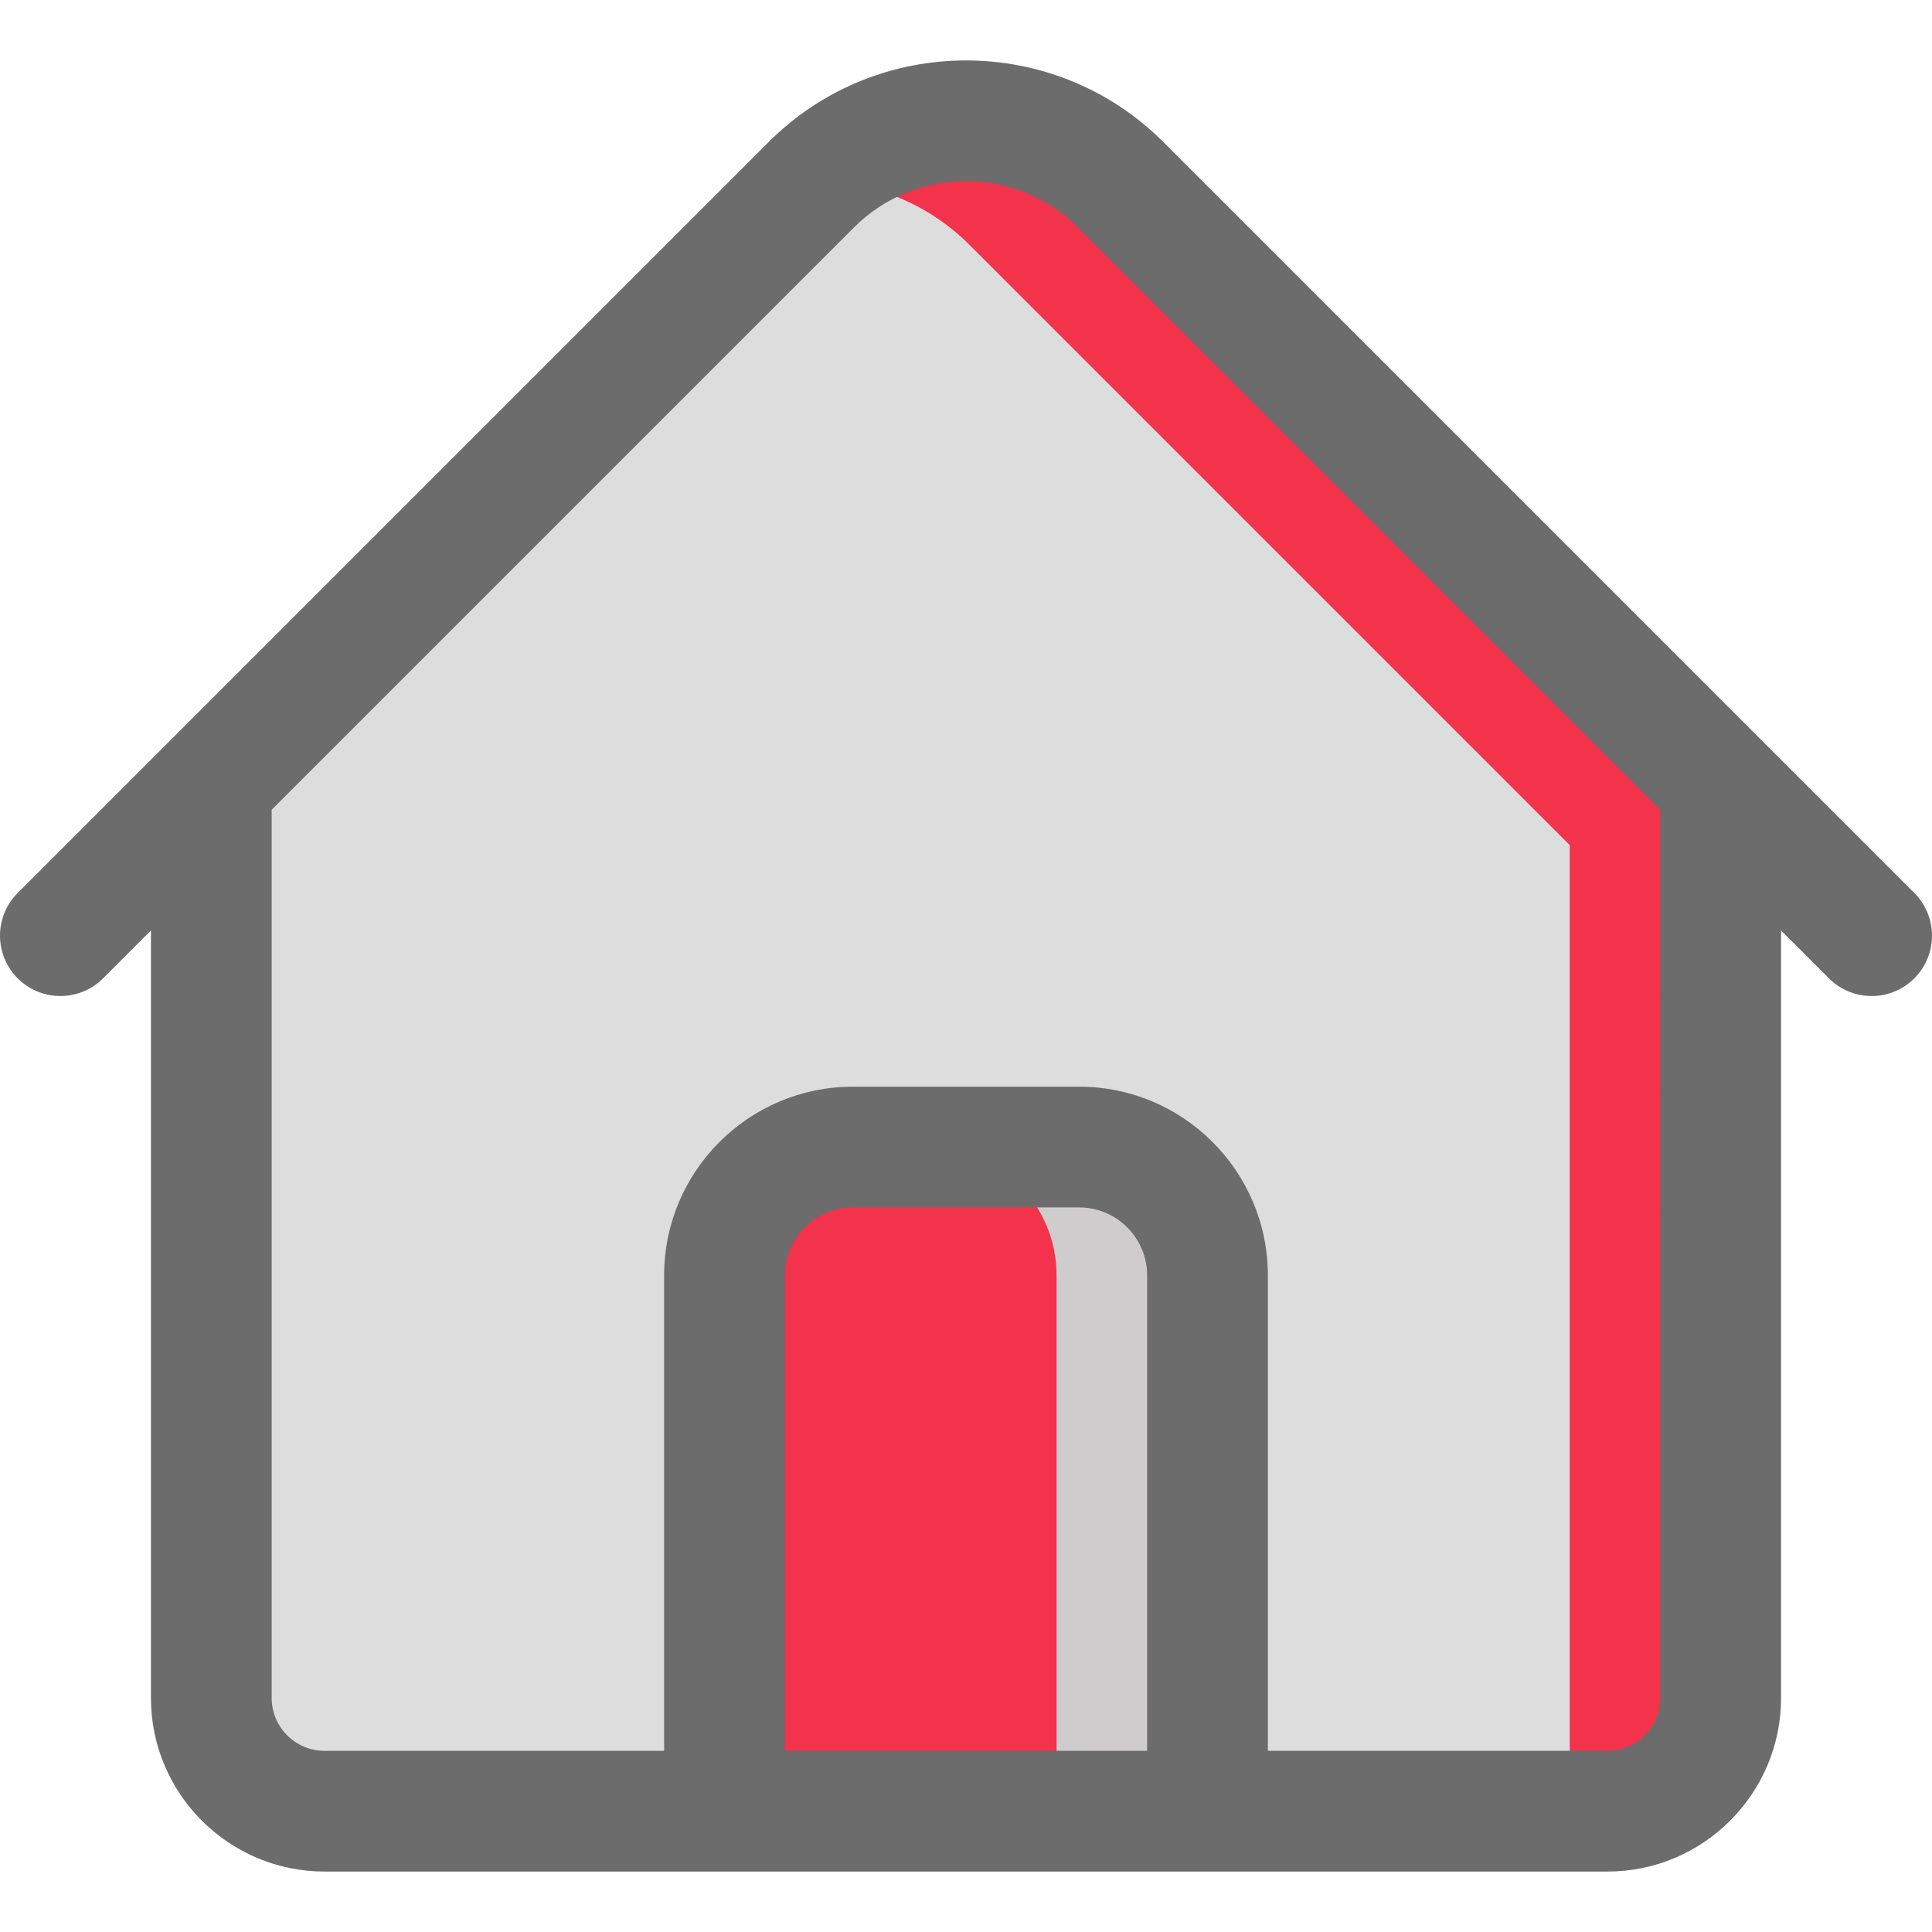 <?xml version="1.0"?>
<svg xmlns="http://www.w3.org/2000/svg" xmlns:xlink="http://www.w3.org/1999/xlink" xmlns:svgjs="http://svgjs.com/svgjs" version="1.1" width="512" height="512" x="0" y="0" viewBox="0 0 512 512" style="enable-background:new 0 0 512 512" xml:space="preserve" class=""><g><g xmlns="http://www.w3.org/2000/svg"><path d="m456 207.963v242.02c0 16.57-13.43 30-30 30h-340c-16.57 0-30-13.43-30-30v-242.02-.004l120-120 38.988-38.988c22.65-22.65 59.374-22.65 82.024 0l38.988 38.987 120 120z" fill="#dddddd" data-original="#acebe2" style="" class=""/><path d="m226 303.983h60c18.778 0 34 15.222 34 34v142h-128v-142c0-18.778 15.223-34 34-34z" fill="#f3324c" data-original="#e2e0e0" style="" class=""/><path d="m456 207.963v242.02c0 16.57-13.43 30-30 30h-13.47c2.22-4.18 3.47-8.94 3.47-14v-242.02l-158.99-158.99c-11.33-11.33-26.17-16.99-41.01-16.99 22.72-21.66 58.69-21.33 81.01.99z" fill="#f3324c" data-original="#98d7ce" style="" class=""/><path d="m320 337.983v142h-40v-142c0-18.78-15.22-34-34-34h40c18.78 0 34 15.22 34 34z" fill="#cecccc" data-original="#cecccc" style="" class=""/><path d="m507.314 236.644-198.989-198.988c-28.852-28.852-75.799-28.852-104.65 0l-198.988 198.988c-6.249 6.249-6.249 16.379 0 22.627 6.248 6.249 16.379 6.249 22.627 0l12.686-12.686v203.397c0 25.365 20.636 46 46 46h106 128 106c25.364 0 46-20.635 46-46v-203.397l12.687 12.686c3.124 3.125 7.219 4.687 11.313 4.687s8.189-1.562 11.313-4.687c6.25-6.247 6.25-16.378.001-22.627zm-299.314 227.339v-126c0-9.925 8.075-18 18-18h60c9.925 0 18 8.075 18 18v126zm232-14c0 7.72-6.28 14-14 14h-90v-126c0-27.57-22.43-50-50-50h-60c-27.57 0-50 22.43-50 50v126h-90c-7.72 0-14-6.28-14-14v-235.398l154.302-154.301c16.377-16.376 43.021-16.376 59.396 0l154.302 154.301z" fill="#6c6c6c" data-original="#000000" style="" class=""/></g></g></svg>
